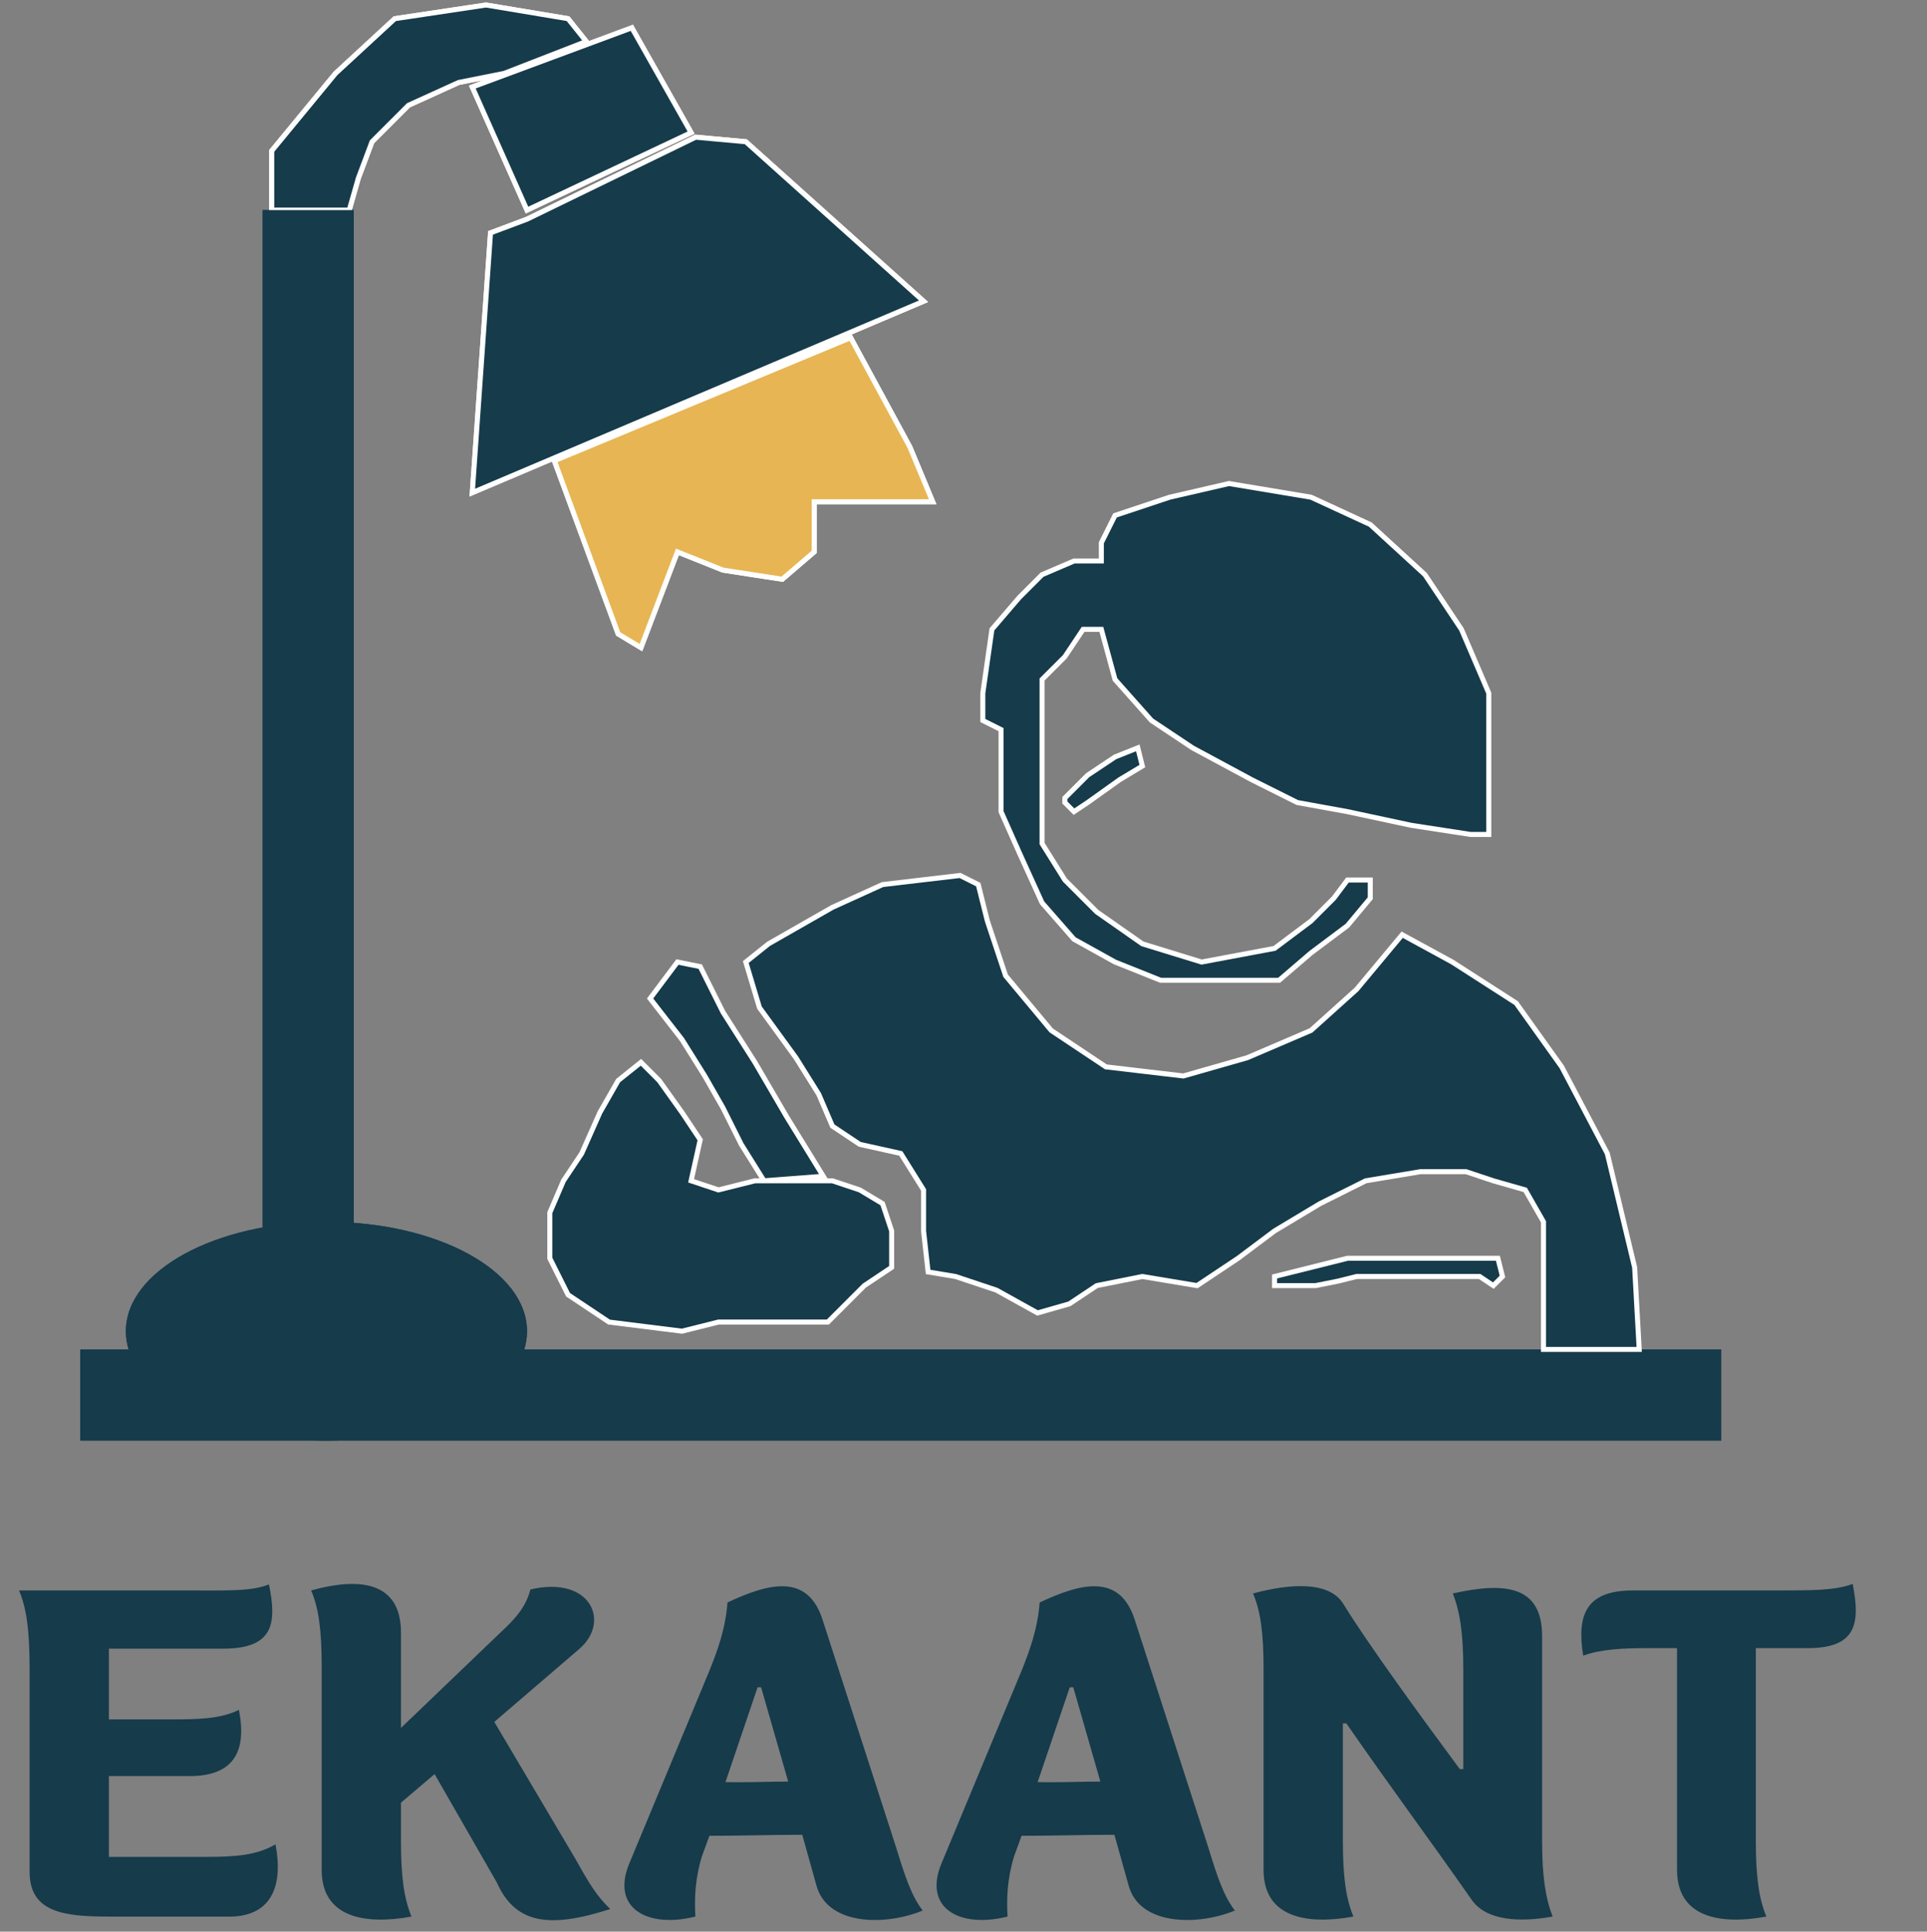 <svg width="384" height="385" viewBox="0 0 384 385" fill="none" xmlns="http://www.w3.org/2000/svg">
<rect x="0" y="0" width="384" height="385" fill="#808080" stroke="none"/>
<path d="M21.7 382C12.8 382 5.9 381.2 5.9 373.1V332.9C5.9 324.9 5.3 320.6 3.8 317H36.6C45.7 317 50 317.2 53.6 315.8C55.2 323.6 54.5 328.6 44.5 328.6H21.7V342.7H34C39.6 342.7 44 342.6 47.6 340.8C49.4 349.8 45.9 354 37.8 354H21.7V370.1H41.3C46.8 370.1 51.2 369.8 54.9 367.6C56.5 376 54 381.7 46.3 382H21.7ZM82.003 382C72.703 383.7 64.103 382.2 64.103 372.7V332.1C64.103 324.9 63.503 320.5 62.003 317C71.303 314.4 79.903 315 79.903 325.4V344.4L99.403 325.7C102.403 322.9 104.703 320.6 105.703 316.8C117.703 314 121.703 323.2 115.503 328.6L98.503 343.2L114.603 370.4C117.503 375.6 119.003 378 121.603 380.5C109.503 384.4 102.703 383.5 99.003 375.2L86.603 353.6L79.903 359.3V366.9C79.903 374 80.503 378.4 82.003 382ZM138.568 382C128.968 384.4 121.768 380.3 125.368 371.5L141.368 333C142.968 329 144.568 324.7 144.968 319.4C152.868 315.7 160.968 313.3 163.968 323L178.568 368.2C180.468 374.4 181.668 377.9 183.868 380.8C176.368 383.9 164.768 383.8 162.668 375.7L159.868 365.7C153.268 365.7 148.068 365.9 141.368 365.9L139.868 370C138.468 374.6 138.368 378.6 138.568 382ZM144.568 355.2C148.868 355.3 152.868 355.1 157.068 355.1L151.668 336.3H150.968L144.568 355.2ZM200.775 382C191.175 384.4 183.975 380.3 187.575 371.5L203.575 333C205.175 329 206.775 324.7 207.175 319.4C215.075 315.7 223.175 313.3 226.175 323L240.775 368.2C242.675 374.4 243.875 377.9 246.075 380.8C238.575 383.9 226.975 383.8 224.875 375.7L222.075 365.7C215.475 365.7 210.275 365.9 203.575 365.9L202.075 370C200.675 374.6 200.575 378.6 200.775 382ZM206.775 355.2C211.075 355.3 215.075 355.1 219.275 355.1L213.875 336.3H213.175L206.775 355.2ZM269.698 382C260.398 383.7 251.798 382.2 251.798 372.7V332.7C251.798 325.5 251.198 321.1 249.698 317.6C257.098 315.6 264.898 315.1 267.698 319.7C272.698 327.8 282.898 341.8 290.898 352.6H291.598V332.7C291.598 325.5 290.898 321.1 289.498 317.6C300.198 315.2 307.298 316.2 307.298 326.1V366.9C307.298 374 307.998 378.4 309.398 382C302.698 383.2 296.198 382.8 293.298 378.7C283.998 365.4 277.998 357.5 268.298 343.5H267.598V366.9C267.598 374 268.198 378.4 269.698 382ZM351.991 382C342.791 383.7 334.191 382.2 334.191 372.7V328.5H328.091C323.491 328.5 318.991 328.7 315.491 330C314.191 321.9 315.991 317 325.391 317H354.091C361.291 317 365.691 317 369.191 315.7C370.791 323.8 369.791 328.5 360.191 328.5H349.891V366.9C349.891 374 350.491 378.4 351.991 382Z" fill="#163B4B"/>
<path d="M54.15 30.067V41.875H69.591L71.408 35.517L74.133 28.25L81.4 20.983L91.391 16.442L100.475 14.625L116.825 8.267L113.191 3.725L96.841 1L78.674 3.725L66.866 14.625L54.15 30.067Z" fill="#163B4B" stroke="white"/>
<path d="M105.017 41.875L94.117 17.35L125.909 5.542L137.717 26.433L105.017 41.875Z" fill="#163B4B"/>
<path d="M98.659 15.533L94.117 17.35M94.117 17.35L105.017 41.875L137.717 26.433L125.909 5.542L94.117 17.35Z" stroke="white"/>
<rect x="16" y="268.958" width="327" height="18.167" fill="#163B4B"/>
<rect x="52.334" y="265.325" width="223.45" height="18.167" transform="rotate(-90 52.334 265.325)" fill="#163B4B"/>
<path d="M105.017 265.325C105.017 277.365 87.123 287.125 65.05 287.125C42.977 287.125 25.083 277.365 25.083 265.325C25.083 253.285 42.977 243.525 65.05 243.525C87.123 243.525 105.017 253.285 105.017 265.325Z" fill="#163B4B"/>
<path d="M97.75 46.417L105.017 43.692L138.625 27.342L148.617 28.25L184.042 60.042L94.117 98.192L97.75 46.417Z" fill="#163B4B" stroke="white"/>
<path d="M123.184 126.35L110.467 91.833L169.509 67.308L181.317 89.108L185.859 100.008H177.684H162.242V110L155.884 115.45L144.075 113.633L134.992 110L127.725 129.075L123.184 126.35Z" fill="#163B4B" stroke="white"/>
<path d="M54.15 30.067V41.875H69.591L71.408 35.517L74.133 28.25L81.4 20.983L91.391 16.442L100.475 14.625L116.825 8.267L113.191 3.725L96.841 1L78.674 3.725L66.866 14.625L54.15 30.067Z" fill="#163B4B" stroke="white"/>
<path d="M105.017 41.875L94.117 17.35L125.909 5.542L137.717 26.433L105.017 41.875Z" fill="#163B4B"/>
<path d="M98.659 15.533L94.117 17.35M94.117 17.35L105.017 41.875L137.717 26.433L125.909 5.542L94.117 17.35Z" stroke="white"/>
<rect x="16" y="268.958" width="327" height="18.167" fill="#163B4B"/>
<rect x="52.334" y="265.325" width="223.45" height="18.167" transform="rotate(-90 52.334 265.325)" fill="#163B4B"/>
<path d="M105.017 265.325C105.017 277.365 87.123 287.125 65.05 287.125C42.977 287.125 25.083 277.365 25.083 265.325C25.083 253.285 42.977 243.525 65.05 243.525C87.123 243.525 105.017 253.285 105.017 265.325Z" fill="#163B4B"/>
<path d="M97.75 46.417L105.017 43.692L138.625 27.342L148.617 28.25L184.042 60.042L94.117 98.192L97.75 46.417Z" fill="#163B4B" stroke="white"/>
<path d="M123.184 126.35L110.467 91.833L169.509 67.308L181.317 89.108L185.859 100.008H177.684H162.242V110L155.884 115.45L144.075 113.633L134.992 110L127.725 129.075L123.184 126.35Z" fill="#E7B553" stroke="white"/>
<path d="M134.992 191.75L129.542 199.017L135.9 207.192L140.442 214.458L144.075 220.817L147.709 228.083L152.25 235.35L164.059 234.442L156.792 222.633L150.434 211.733L144.075 201.742L139.534 192.658L134.992 191.75Z" fill="#163B4B" stroke="white"/>
<path d="M143.167 237.167L150.433 235.35H155.883H165.875L171.325 237.167L175.867 239.892L177.683 245.342V252.608L172.233 256.242L168.6 259.875L164.967 263.508H155.883H143.167L135.9 265.325L121.367 263.508L113.192 258.058L109.558 250.792V241.708L112.283 235.35L115.917 229.9L119.55 221.725L123.183 215.367L127.725 211.733L131.358 215.367L135.9 221.725L139.533 227.175L137.717 235.35L143.167 237.167Z" fill="#163B4B" stroke="white"/>
<path d="M268.516 250.792L253.983 254.425V256.242H256.708H262.158L266.7 255.333L270.333 254.425H277.6H284.866H294.858L297.583 256.242L299.4 254.425L298.491 250.792H285.775H268.516Z" fill="#163B4B" stroke="white"/>
<path d="M326.65 268.958H307.575V252.608V243.525L303.941 237.167L297.583 235.35L292.133 233.533H283.05L272.15 235.35L263.066 239.892L253.983 245.342L246.716 250.792L238.541 256.242L227.641 254.425L218.558 256.242L213.108 259.875L206.75 261.692L198.575 257.15L190.4 254.425L184.95 253.517L184.041 245.342V237.167L179.5 229.9L171.325 228.083L165.875 224.45L163.15 218.092L158.608 210.825L151.341 200.833L148.616 191.75L153.158 188.117L165.875 180.85L175.866 176.308L191.308 174.492L194.941 176.308L196.758 183.575L200.391 194.475L209.475 205.375L220.375 212.642L235.816 214.458L248.533 210.825L261.25 205.375L270.333 197.2L279.416 186.3L289.408 191.75L302.125 199.925L311.208 212.642L320.291 229.9L325.741 252.608L326.65 268.958Z" fill="#163B4B" stroke="white"/>
<path d="M216.741 154.508L212.2 159.05V159.958L214.016 161.775L216.741 159.958L223.1 155.417L227.641 152.692L226.733 149.058L222.191 150.875L216.741 154.508Z" fill="#163B4B" stroke="white"/>
<path d="M222.192 135.433L219.467 125.442H215.833L212.2 130.892L207.658 135.433V143.608V155.417V168.133L212.2 175.4L218.558 181.758L227.642 188.117L239.45 191.75L253.983 189.025L261.25 183.575L265.792 179.033L268.517 175.4H273.058V179.033L268.517 184.483L261.25 189.933L254.892 195.383H244.9H231.275L222.192 191.75L214.017 187.208L207.658 179.942L203.117 169.95L199.483 161.775V152.692V145.425L195.85 143.608V138.158L197.667 125.442L203.117 119.083L207.658 114.542L214.017 111.817H219.467V108.183L222.192 102.733L233.092 99.1L244.9 96.375L261.25 99.1L273.058 104.55L283.958 114.542L291.225 125.442L296.675 138.158V152.692V166.317H293.042L281.233 164.5L268.517 161.775L258.525 159.958L249.442 155.417L237.633 149.058L229.458 143.608L222.192 135.433Z" fill="#163B4B" stroke="white"/>
</svg>
